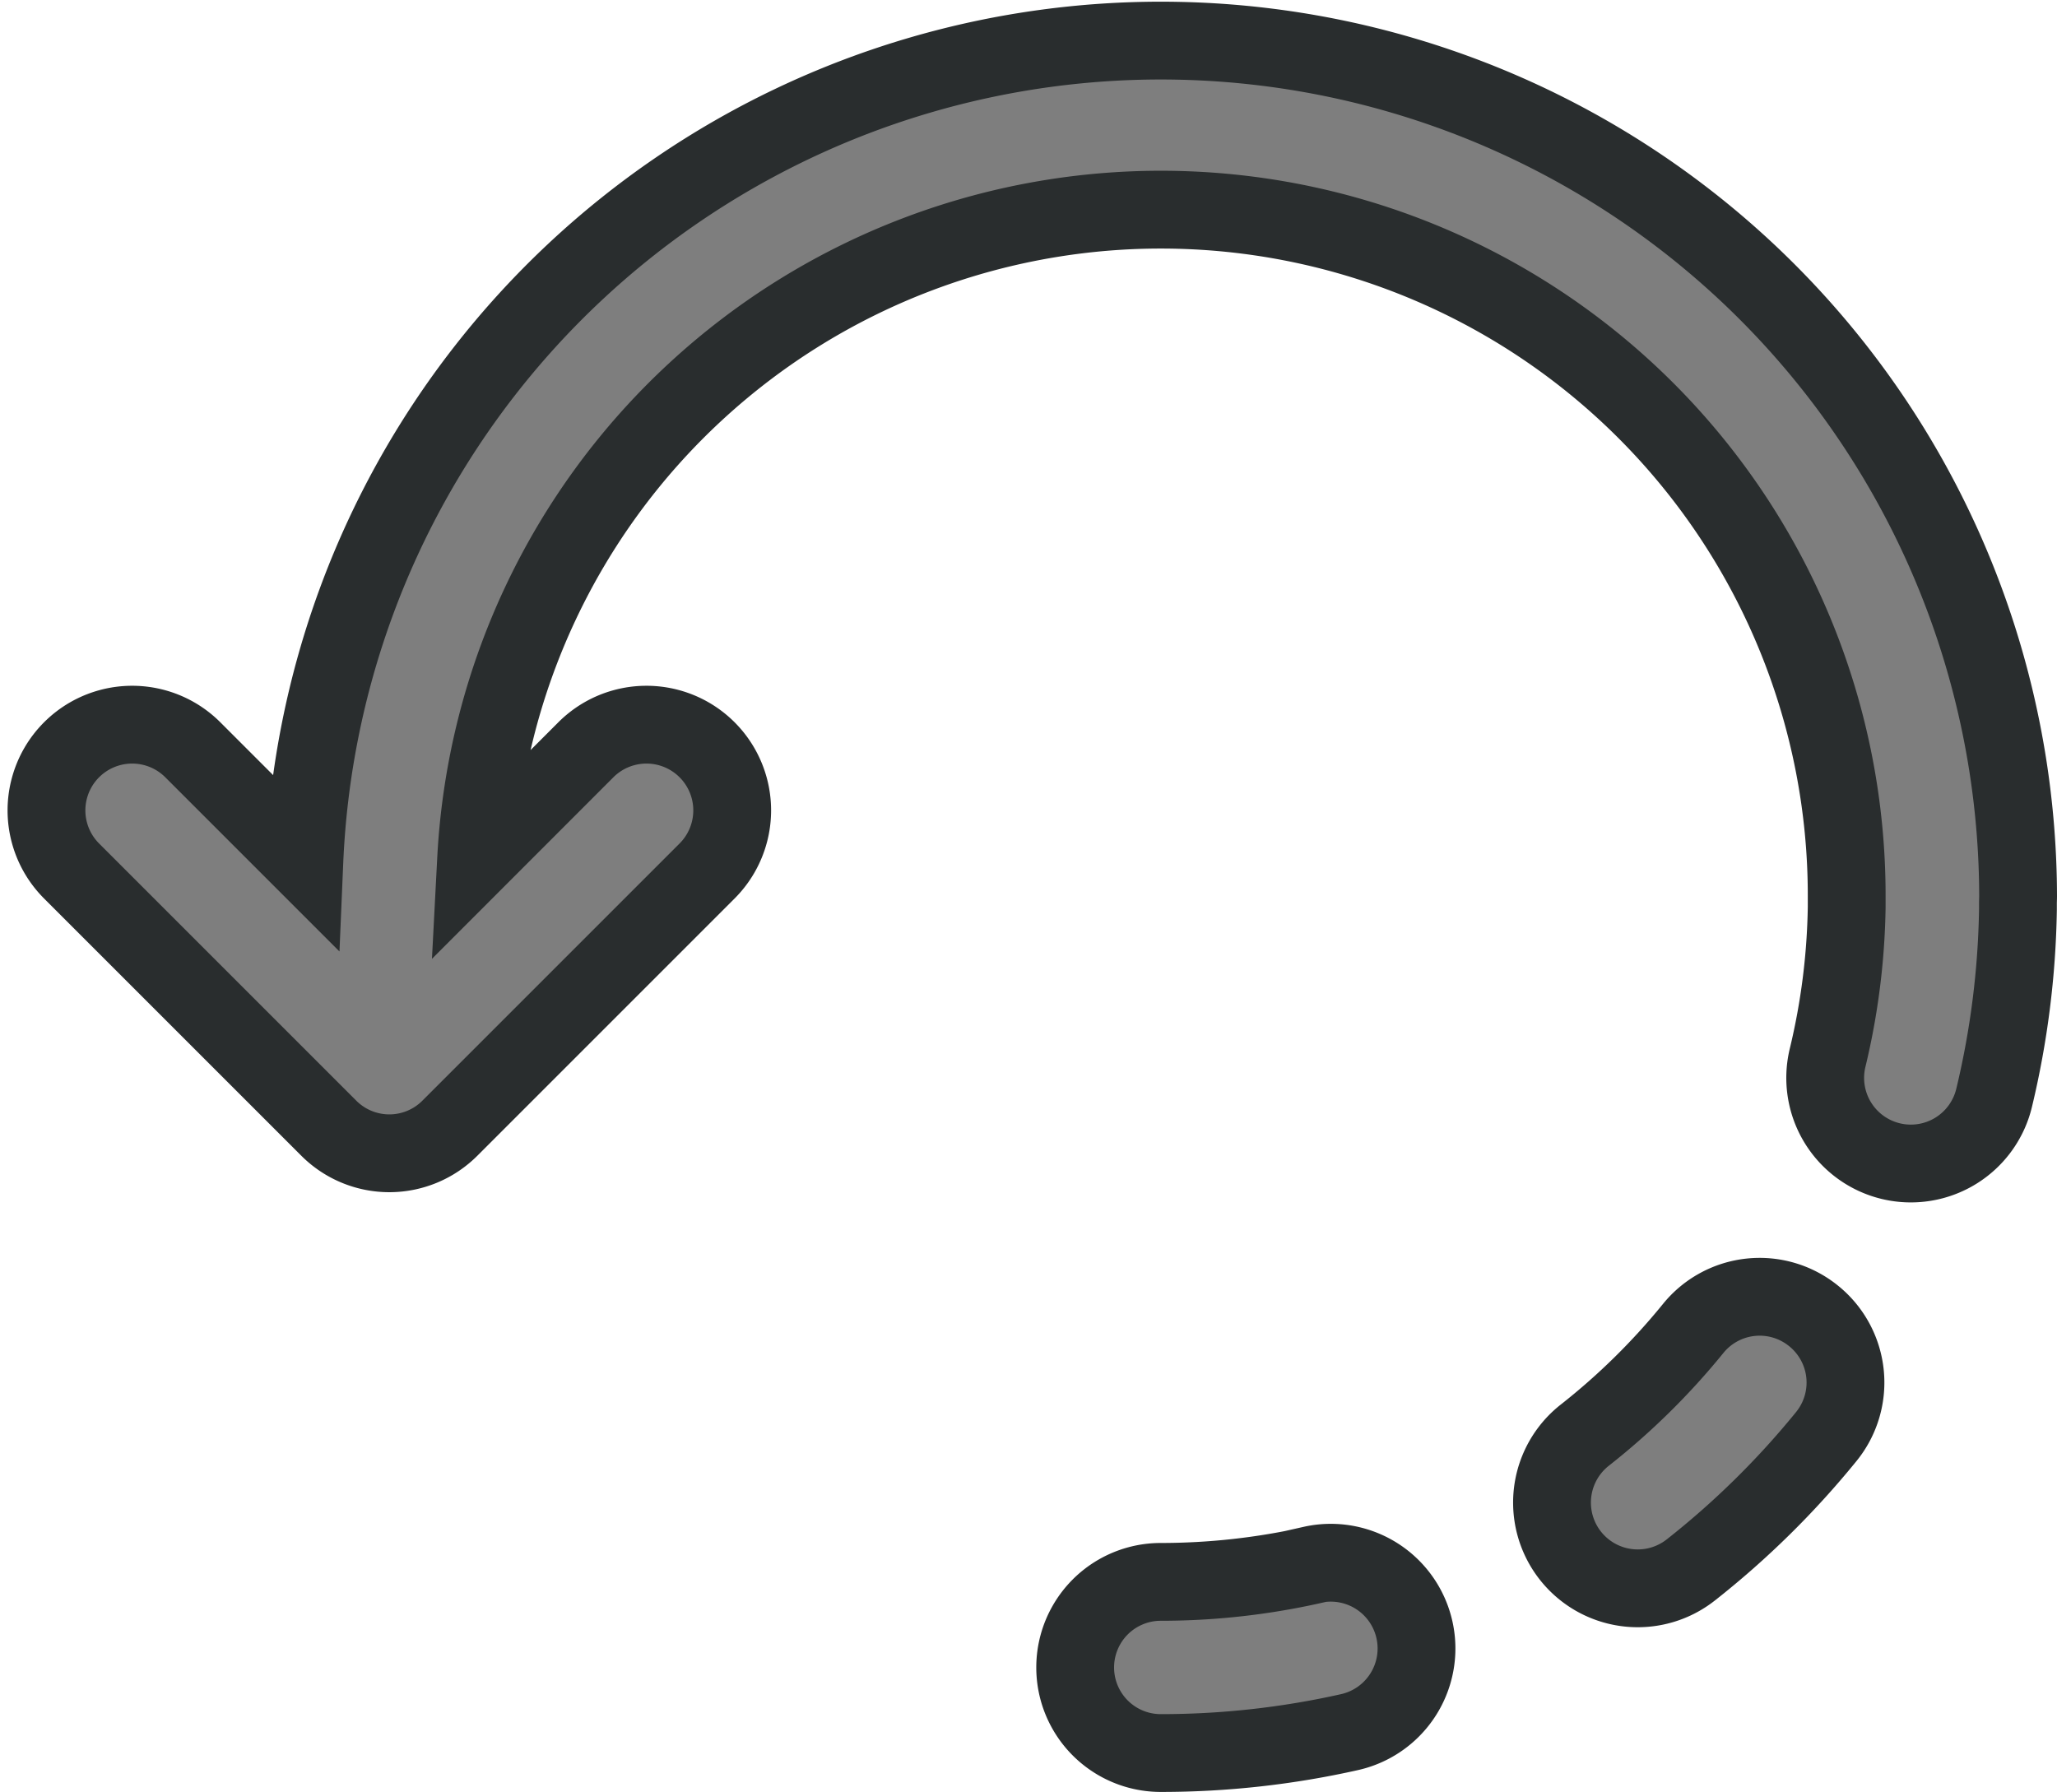 <svg xmlns="http://www.w3.org/2000/svg" width="26.438" height="23.036" viewBox="0 0 26.438 23.036">
  <g id="Carousel_left" data-name="Carousel left" transform="translate(0.597 0.5)">
    <g id="Group_1009" data-name="Group 1009" transform="translate(0 0)">
      <g id="Group_1008" data-name="Group 1008">
        <path id="Path_7022" data-name="Path 7022" d="M25.341,44.408a11.018,11.018,0,0,0-22.026-.447L1.881,42.527A1.1,1.1,0,0,0,.323,44.085l3.305,3.305a1.1,1.1,0,0,0,1.558,0l3.305-3.305a1.1,1.1,0,0,0-1.558-1.558L5.522,43.939a8.814,8.814,0,0,1,17.616.469c0,.023,0,.046,0,.069s0,.047,0,.071a8.819,8.819,0,0,1-.246,1.94A1.1,1.1,0,0,0,25.033,47a11.088,11.088,0,0,0,.306-2.422c0-.027,0-.054,0-.081S25.341,44.439,25.341,44.408Z" transform="translate(0 -33.39)" fill="#7e7e7e" stroke="#292d2e" stroke-width="1"/>
        <path id="Path_7023" data-name="Path 7023" d="M394.344,360.3a1.1,1.1,0,0,0-1.549.162,8.81,8.81,0,0,1-1.393,1.371,1.1,1.1,0,0,0,1.363,1.732,11.041,11.041,0,0,0,1.741-1.714A1.1,1.1,0,0,0,394.344,360.3Z" transform="translate(-371.631 -343.886)" fill="#7e7e7e" stroke="#292d2e" stroke-width="1"/>
        <path id="Path_7024" data-name="Path 7024" d="M270.175,429.24a8.888,8.888,0,0,1-1.944.215,1.1,1.1,0,0,0,0,2.2,11.057,11.057,0,0,0,2.427-.269,1.1,1.1,0,0,0-.484-2.15Z" transform="translate(-253.909 -409.623)" fill="#7e7e7e" stroke="#292d2e" stroke-width="1"/>
      </g>
    </g>
  </g>
</svg>
